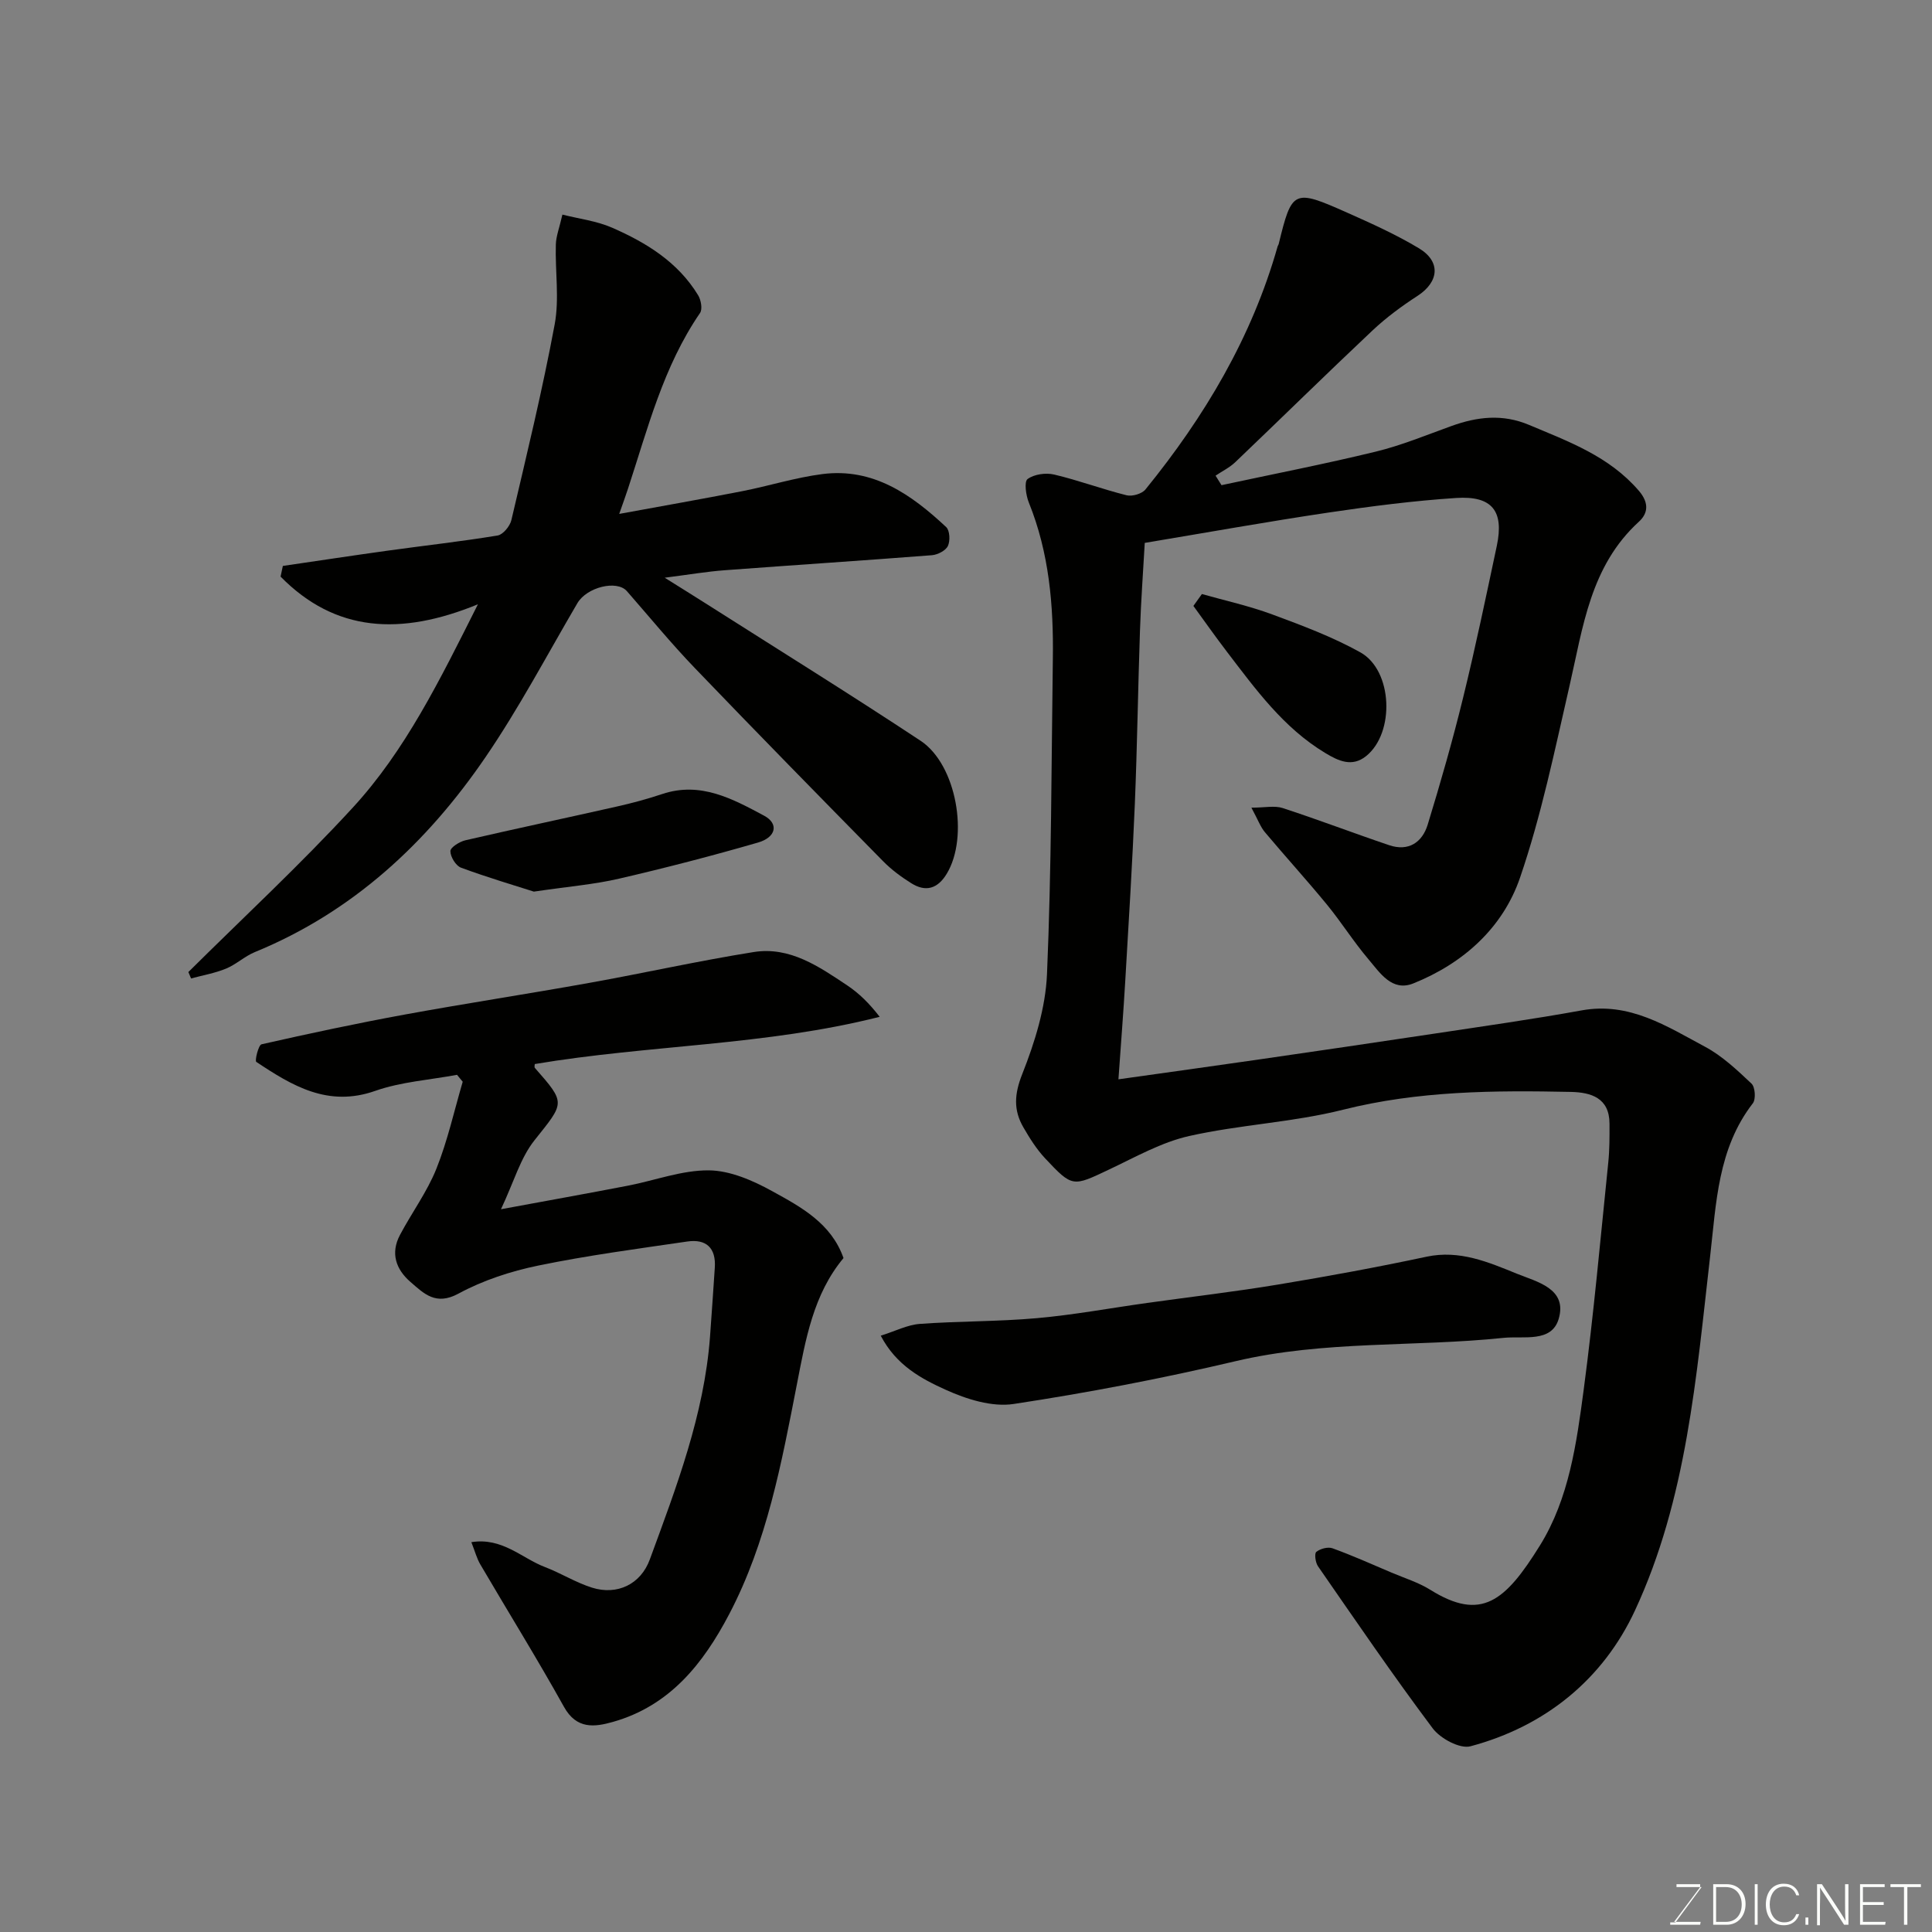 <svg enable-background="new 0 0 400 400" viewBox="0 0 400 400" xmlns="http://www.w3.org/2000/svg"><rect x="0" y="0" width="400" height="400" fill="#808080" stroke="none"/><path d="m252.9 100.45c10.65-2.29 21.35-4.37 31.92-6.94 5.35-1.3 10.5-3.44 15.69-5.31 5.35-1.93 10.58-2.54 16.06-.23 8.24 3.47 16.59 6.49 22.73 13.63 2.27 2.64 1.8 4.79.01 6.42-10.06 9.19-11.56 21.81-14.37 34.03-3.06 13.31-5.82 26.77-10.23 39.65-3.56 10.4-11.74 17.74-22.08 21.9-4.44 1.79-6.93-2.2-9.31-5-3.06-3.6-5.59-7.65-8.59-11.31-4.18-5.09-8.62-9.96-12.85-15-.91-1.08-1.41-2.52-2.79-5.07 2.77 0 4.79-.47 6.48.08 7.4 2.41 14.67 5.2 22.05 7.69 4 1.35 6.84-.58 7.97-4.26 2.66-8.69 5.17-17.45 7.33-26.28 2.56-10.43 4.75-20.95 6.98-31.45 1.52-7.18-.95-10.39-8.41-9.9-8.82.58-17.62 1.71-26.37 3.01-12.58 1.87-25.1 4.12-38.11 6.29-.34 6.03-.79 12.09-.99 18.16-.41 11.93-.57 23.87-1.06 35.8-.51 12.21-1.26 24.41-1.98 36.6-.38 6.55-.9 13.1-1.42 20.5 10.19-1.44 19.37-2.7 28.55-4.03 12.29-1.78 24.59-3.58 36.87-5.43 10.17-1.54 20.36-2.97 30.48-4.81 9.89-1.8 17.63 3.29 25.57 7.54 3.55 1.9 6.63 4.82 9.6 7.62.76.71.93 3.23.28 4.07-7.27 9.38-7.58 20.69-8.84 31.63-2.87 24.99-4.84 50.32-15.58 73.41-6.6 14.2-18.55 23.96-34.05 28.09-2.18.58-6.23-1.6-7.81-3.71-8.22-10.96-15.95-22.3-23.76-33.57-.53-.77-.77-2.63-.34-2.97.82-.66 2.4-1.09 3.36-.74 4.13 1.5 8.15 3.3 12.19 5.02 2.7 1.15 5.57 2.03 8.03 3.56 10.57 6.6 15.52 2.43 22.73-9.19 6.01-9.69 7.57-21.12 9.05-32.25 2.07-15.6 3.47-31.3 5.08-46.96.28-2.68.27-5.4.26-8.1-.01-5.36-3.86-6.48-7.99-6.57-15.84-.33-31.58-.24-47.19 3.69-10.41 2.62-21.35 3.08-31.84 5.44-5.75 1.29-11.13 4.36-16.55 6.92-7.57 3.58-7.59 3.77-13.29-2.31-1.76-1.88-3.18-4.14-4.48-6.39-2.09-3.59-1.89-6.9-.24-11.06 2.6-6.57 4.82-13.7 5.12-20.68.93-21.74.91-43.52 1.21-65.28.16-11.06-.76-21.94-4.97-32.35-.61-1.5-1-4.33-.26-4.87 1.36-1 3.77-1.34 5.5-.93 5.05 1.19 9.95 3.03 15 4.29 1.16.29 3.18-.3 3.91-1.21 12.24-15.06 22.03-31.49 27.36-50.32.04-.16.17-.29.21-.45 2.75-11.28 3.07-11.48 14.17-6.54 5.06 2.25 10.14 4.54 14.87 7.38 4.61 2.77 4.15 6.98-.29 9.86-3.29 2.13-6.49 4.5-9.33 7.17-9.55 8.99-18.9 18.19-28.39 27.25-1.18 1.13-2.72 1.87-4.09 2.8.41.66.82 1.31 1.23 1.97z" fill="#010100"/><path d="m58.56 117.17c7.21-1.05 14.41-2.15 21.62-3.15 7.61-1.06 15.26-1.9 22.84-3.15 1.13-.19 2.57-1.94 2.86-3.21 3.16-13.46 6.43-26.91 8.96-40.5.99-5.34.08-11.02.24-16.53.05-1.74.74-3.47 1.36-6.2 3.53.89 7.09 1.32 10.24 2.69 7.11 3.1 13.68 7.13 17.86 14.01.6.98.94 2.89.39 3.68-7.6 11.07-10.81 23.89-14.91 36.37-.5 1.52-1.05 3.03-1.82 5.22 8.76-1.61 17.09-3.07 25.38-4.69 5.59-1.09 11.08-2.84 16.71-3.56 10.53-1.34 18.42 4.26 25.61 10.98.75.7.85 2.86.35 3.91-.46.96-2.11 1.81-3.3 1.91-14.29 1.11-28.59 2.04-42.89 3.11-3.76.28-7.49.92-12.44 1.55 3.38 2.12 6.14 3.83 8.88 5.57 14.72 9.37 29.55 18.57 44.1 28.19 7.45 4.93 10.03 19.88 5.42 27.52-1.87 3.11-4.35 3.87-7.37 1.96-2.07-1.3-4.1-2.8-5.81-4.54-13.05-13.27-26.09-26.56-38.98-39.99-4.9-5.1-9.4-10.59-14.06-15.92-2.09-2.39-8.31-.83-10.25 2.47-6.27 10.69-12.07 21.71-19.05 31.92-12.13 17.75-27.49 32.03-47.76 40.34-2.09.86-3.85 2.55-5.94 3.41-2.3.95-4.82 1.38-7.24 2.04-.19-.44-.38-.88-.56-1.33 11.38-11.3 23.17-22.22 34.02-34.02 10.89-11.84 17.97-26.28 25.93-42.12-16.01 6.57-29.54 5.79-40.86-5.73.17-.74.32-1.48.47-2.21z" fill="#010100"/><path d="m174.64 260.47c-6.26 7.5-7.84 16.85-9.65 26.13-3.18 16.31-6.19 32.66-14.02 47.6-5.4 10.29-12.32 18.97-24.06 22.3-3.81 1.08-7.53 1.57-10.13-3.09-5.55-9.97-11.57-19.67-17.34-29.52-.72-1.23-1.09-2.66-1.85-4.6 6.4-1.03 10.42 3.31 15.21 5.14 3.31 1.26 6.39 3.21 9.75 4.27 5.23 1.65 10.11-.69 11.99-5.84 5.5-14.99 11.24-29.93 12.46-46.08.36-4.76.66-9.53.99-14.29.29-4.1-1.76-6.02-5.68-5.45-10.33 1.51-20.69 2.88-30.9 4.99-5.67 1.17-11.42 3.05-16.49 5.8-4.69 2.54-7.12.02-9.93-2.41-3.04-2.63-4.17-5.97-2.19-9.72 2.44-4.61 5.61-8.9 7.54-13.7 2.33-5.81 3.69-12.01 5.46-18.04-.39-.48-.79-.96-1.18-1.43-5.67 1.06-11.57 1.44-16.95 3.33-9.76 3.43-17.18-1.06-24.61-6.01-.34-.23.44-3.49 1.09-3.64 9.84-2.23 19.72-4.34 29.66-6.16 12.68-2.32 25.43-4.26 38.12-6.54 11.39-2.04 22.7-4.58 34.12-6.4 7.48-1.19 13.52 3.01 19.38 6.92 2.41 1.61 4.52 3.67 6.7 6.49-23.53 5.97-47.77 5.8-71.41 9.78 0 .2-.13.63.02.8 6.49 7.39 6.17 7.12-.1 15.01-2.91 3.66-4.24 8.58-6.92 14.25 9.8-1.81 18.05-3.29 26.29-4.88 5.6-1.08 11.18-3.22 16.75-3.17 4.42.04 9.14 2.11 13.14 4.32 5.97 3.28 12.21 6.65 14.74 13.84z" fill="#010100"/><path d="m182.35 276.54c3.01-.94 5.51-2.25 8.08-2.44 8.07-.59 16.2-.47 24.26-1.19 7.64-.68 15.21-2.09 22.82-3.15 9.06-1.27 18.15-2.32 27.17-3.82 10.26-1.7 20.5-3.58 30.66-5.75 6.84-1.46 12.81 1.12 18.72 3.52 4.13 1.68 10.5 3.07 8.65 9.35-1.47 4.99-7.25 3.5-11.42 3.93-18.44 1.92-37.13.51-55.44 4.82-15.19 3.58-30.56 6.53-45.99 8.87-4.47.68-9.76-.99-14.06-2.94-5.01-2.27-10.23-5.03-13.45-11.2z" fill="#010100"/><path d="m110.53 184.6c-3.86-1.24-9.54-2.91-15.09-4.96-1.07-.4-2.2-2.25-2.19-3.43.01-.78 1.9-1.96 3.11-2.24 10.44-2.41 20.92-4.63 31.37-6.99 3.16-.71 6.31-1.56 9.39-2.59 7.93-2.64 14.57 1.01 21.08 4.49 3.08 1.65 2.5 4.47-1.26 5.56-9.51 2.75-19.1 5.24-28.74 7.47-5.08 1.19-10.33 1.61-17.67 2.69z" fill="#010100"/><path d="m248.84 122.99c4.87 1.38 9.85 2.47 14.59 4.23 6.2 2.3 12.48 4.64 18.23 7.85 6.71 3.75 7.17 16.68 1.17 21.48-2.9 2.32-5.69 1.02-8.47-.66-8.64-5.21-14.4-13.19-20.36-20.98-2.37-3.1-4.62-6.3-6.92-9.46.58-.81 1.17-1.64 1.76-2.46z" fill="#010100"/><g fill="#fbfcfa"><path d="m346.9 398 5.4-7.3h-5.2v-.6h4.9v.6l-5.4 7.2h5.5l-.1.6h-6.2v-.5z"/><path d="m354.7 390.1h2.8c2.3 0 3.9 1.6 3.9 4.1s-1.6 4.3-3.9 4.3h-2.8zm.6 7.8h2c2.2 0 3.3-1.6 3.3-3.6 0-1.8-1-3.6-3.3-3.6h-2z"/><path d="m363.9 390.1v8.4h-.6v-8.4z"/><path d="m372.5 396.3c-.4 1.3-1.4 2.3-3.2 2.3-2.4 0-3.7-1.9-3.7-4.3 0-2.3 1.2-4.3 3.7-4.3 1.8 0 2.9 1 3.2 2.4h-.6c-.4-1.1-1.1-1.8-2.5-1.8-2.1 0-3 1.9-3 3.7s.9 3.7 3 3.7c1.4 0 2.1-.7 2.5-1.7z"/><path d="m373.8 398.5v-1.5h.6v1.5z"/><path d="m376.2 398.5v-8.4h1c1.3 2 4.4 6.6 4.9 7.6-.1-1.2-.1-2.4-.1-3.8v-3.8h.7v8.4h-.9c-1.2-1.9-4.4-6.8-5-7.7.1 1.1 0 2.3 0 3.9v3.9h-.6z"/><path d="m390 394.4h-4.3v3.5h4.7l-.1.6h-5.2v-8.4h5.1v.6h-4.5v3.1h4.3z"/><path d="m394.2 390.7h-2.8v-.6h6.3v.6h-2.8v7.8h-.7z"/></g></svg>